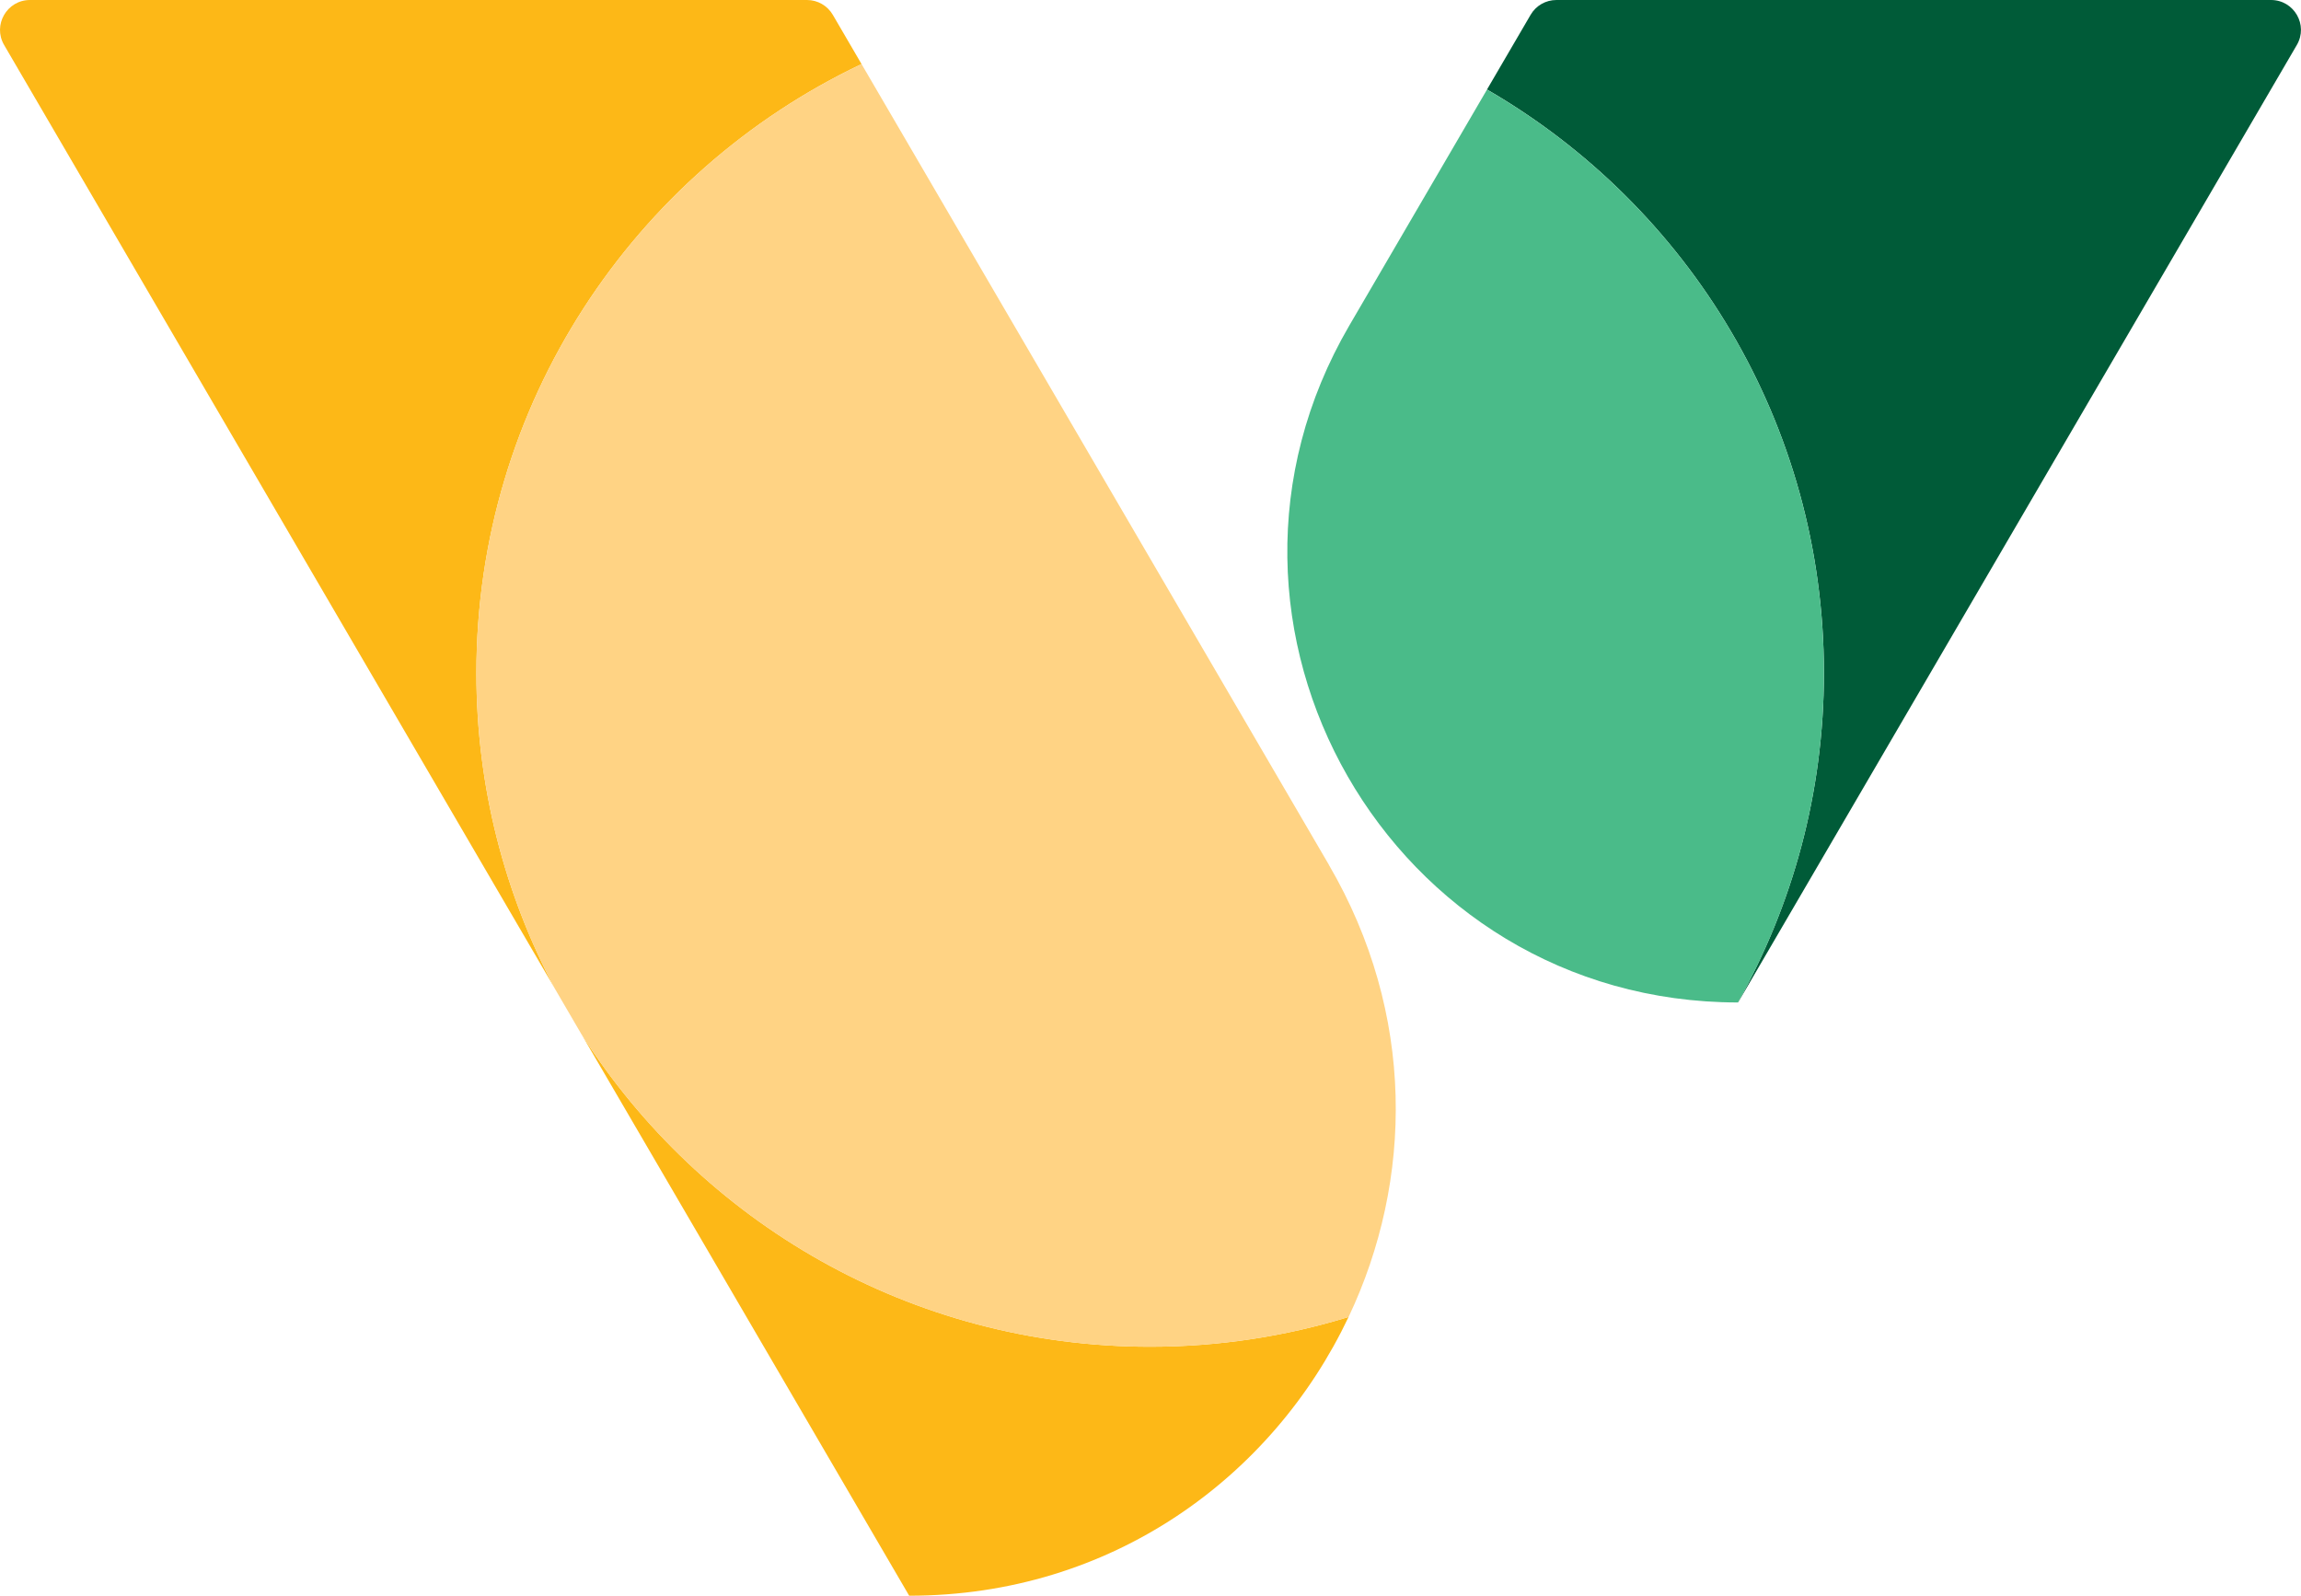 <?xml version="1.0" encoding="UTF-8"?>
<svg id="Layer_1" data-name="Layer 1" xmlns="http://www.w3.org/2000/svg" viewBox="0 0 380.46 263.84">
  <defs>
    <style>
      .cls-1 {
        fill: none;
      }

      .cls-1, .cls-2, .cls-3, .cls-4, .cls-5 {
        stroke-width: 0px;
      }

      .cls-2 {
        fill: #4abb89;
      }

      .cls-3 {
        fill: #fdb817;
      }

      .cls-4 {
        fill: #ffd384;
      }

      .cls-5 {
        fill: #005b38;
      }
    </style>
  </defs>
  <path class="cls-3" d="M96.11,170.94l54.22,92.9c33.48,0,60.11-19.62,72.65-46.09-10.38,3.19-21.39,4.92-32.82,4.92-39.57,0-74.29-20.65-94.06-51.74Z"/>
  <path class="cls-3" d="M142.45,10.59l-4.75-8.14c-.89-1.52-2.51-2.45-4.27-2.45H4.96C1.14,0-1.24,4.14.68,7.44l91.04,155.97c-8.26-15.56-12.95-33.3-12.95-52.14,0-44.45,26.04-82.81,63.69-100.68Z"/>
  <path class="cls-5" d="M375.5,0h-118.15c-1.76,0-3.39.93-4.27,2.45l-7.21,12.35c33.29,19.26,55.71,55.24,55.71,96.47,0,19.79-5.18,38.36-14.23,54.47.01,0,.03,0,.04,0h0L379.77,7.44c1.93-3.3-.45-7.44-4.27-7.44Z"/>
  <path class="cls-1" d="M96.11,170.94l-4.39-7.53c1.37,2.57,2.84,5.08,4.39,7.53Z"/>
  <path class="cls-4" d="M219.73,142.99L142.45,10.59c-37.65,17.87-63.69,56.23-63.69,100.68,0,18.84,4.7,36.58,12.95,52.14l4.39,7.53c19.76,31.09,54.49,51.74,94.06,51.74,11.42,0,22.44-1.73,32.82-4.92,10.69-22.57,11.13-50.11-3.26-74.77Z"/>
  <path class="cls-2" d="M245.87,14.81l-22.76,39c-28.95,49.6,6.81,111.91,64.24,111.94,9.05-16.11,14.23-34.68,14.23-54.47,0-41.23-22.41-77.2-55.71-96.47Z"/>
</svg>